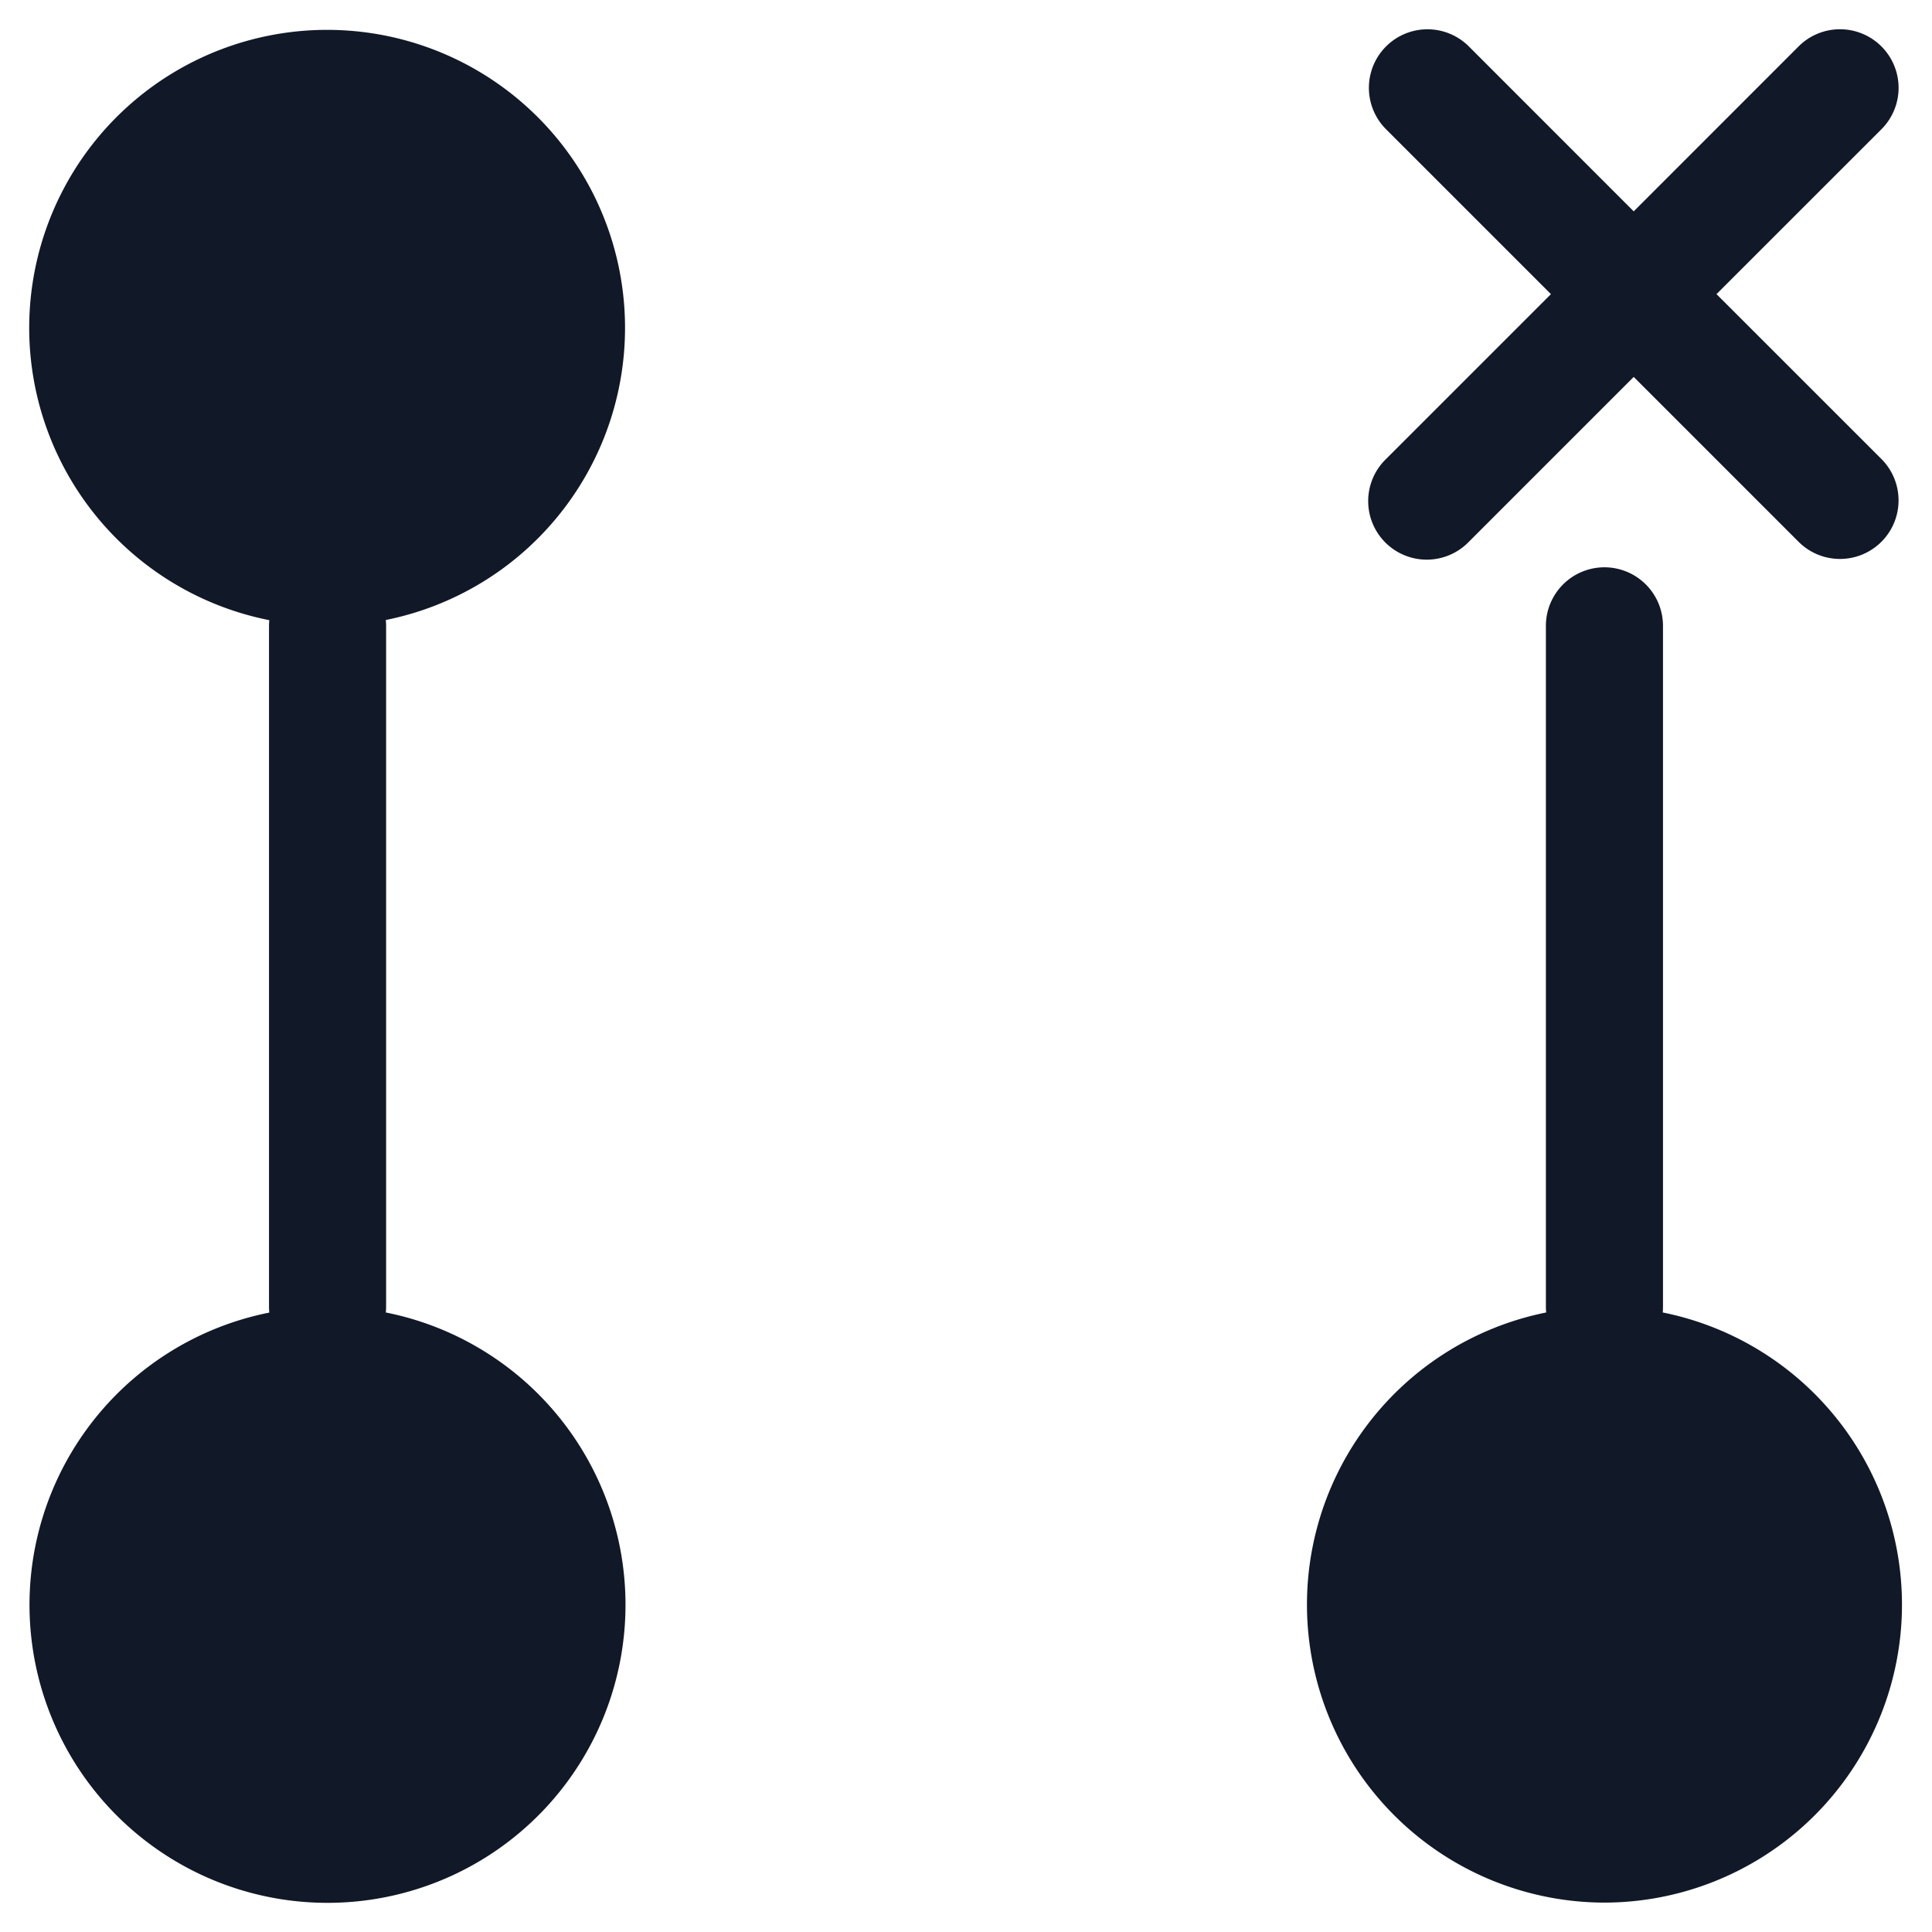 <svg xmlns="http://www.w3.org/2000/svg" width="33" height="33" fill="none" viewBox="0 0 33 33"><path fill="#111827" fill-rule="evenodd" d="M32.136.793a1 1 0 0 1 0 1.415l-2.817 2.816 2.817 2.816a1 1 0 0 1-1.415 1.414l-2.816-2.816-2.816 2.816a1 1 0 1 1-1.414-1.414l2.816-2.816-2.816-2.816A1 1 0 0 1 25.089.793l2.816 2.817L30.721.793a1 1 0 0 1 1.415 0ZM10.684 27.41A5.09 5.09 0 1 1 4.6 22.42a1.013 1.013 0 0 1-.005-.098V10.69c0-.033.002-.065.005-.097A5.09 5.09 0 0 1 5.595.51a5.09 5.09 0 0 1 .995 10.08c.003.033.005.065.005.098v11.632c0 .033-.002.066-.005.098a5.09 5.09 0 0 1 4.094 4.991ZM27.405 9.69a1 1 0 0 1 1 1V22.32c0 .033-.001.066-.004.098a5.09 5.09 0 0 1-.996 10.08 5.09 5.09 0 0 1-.995-10.08 1.01 1.01 0 0 1-.005-.098V10.69a1 1 0 0 1 1-1Z" clip-rule="evenodd"/></svg>